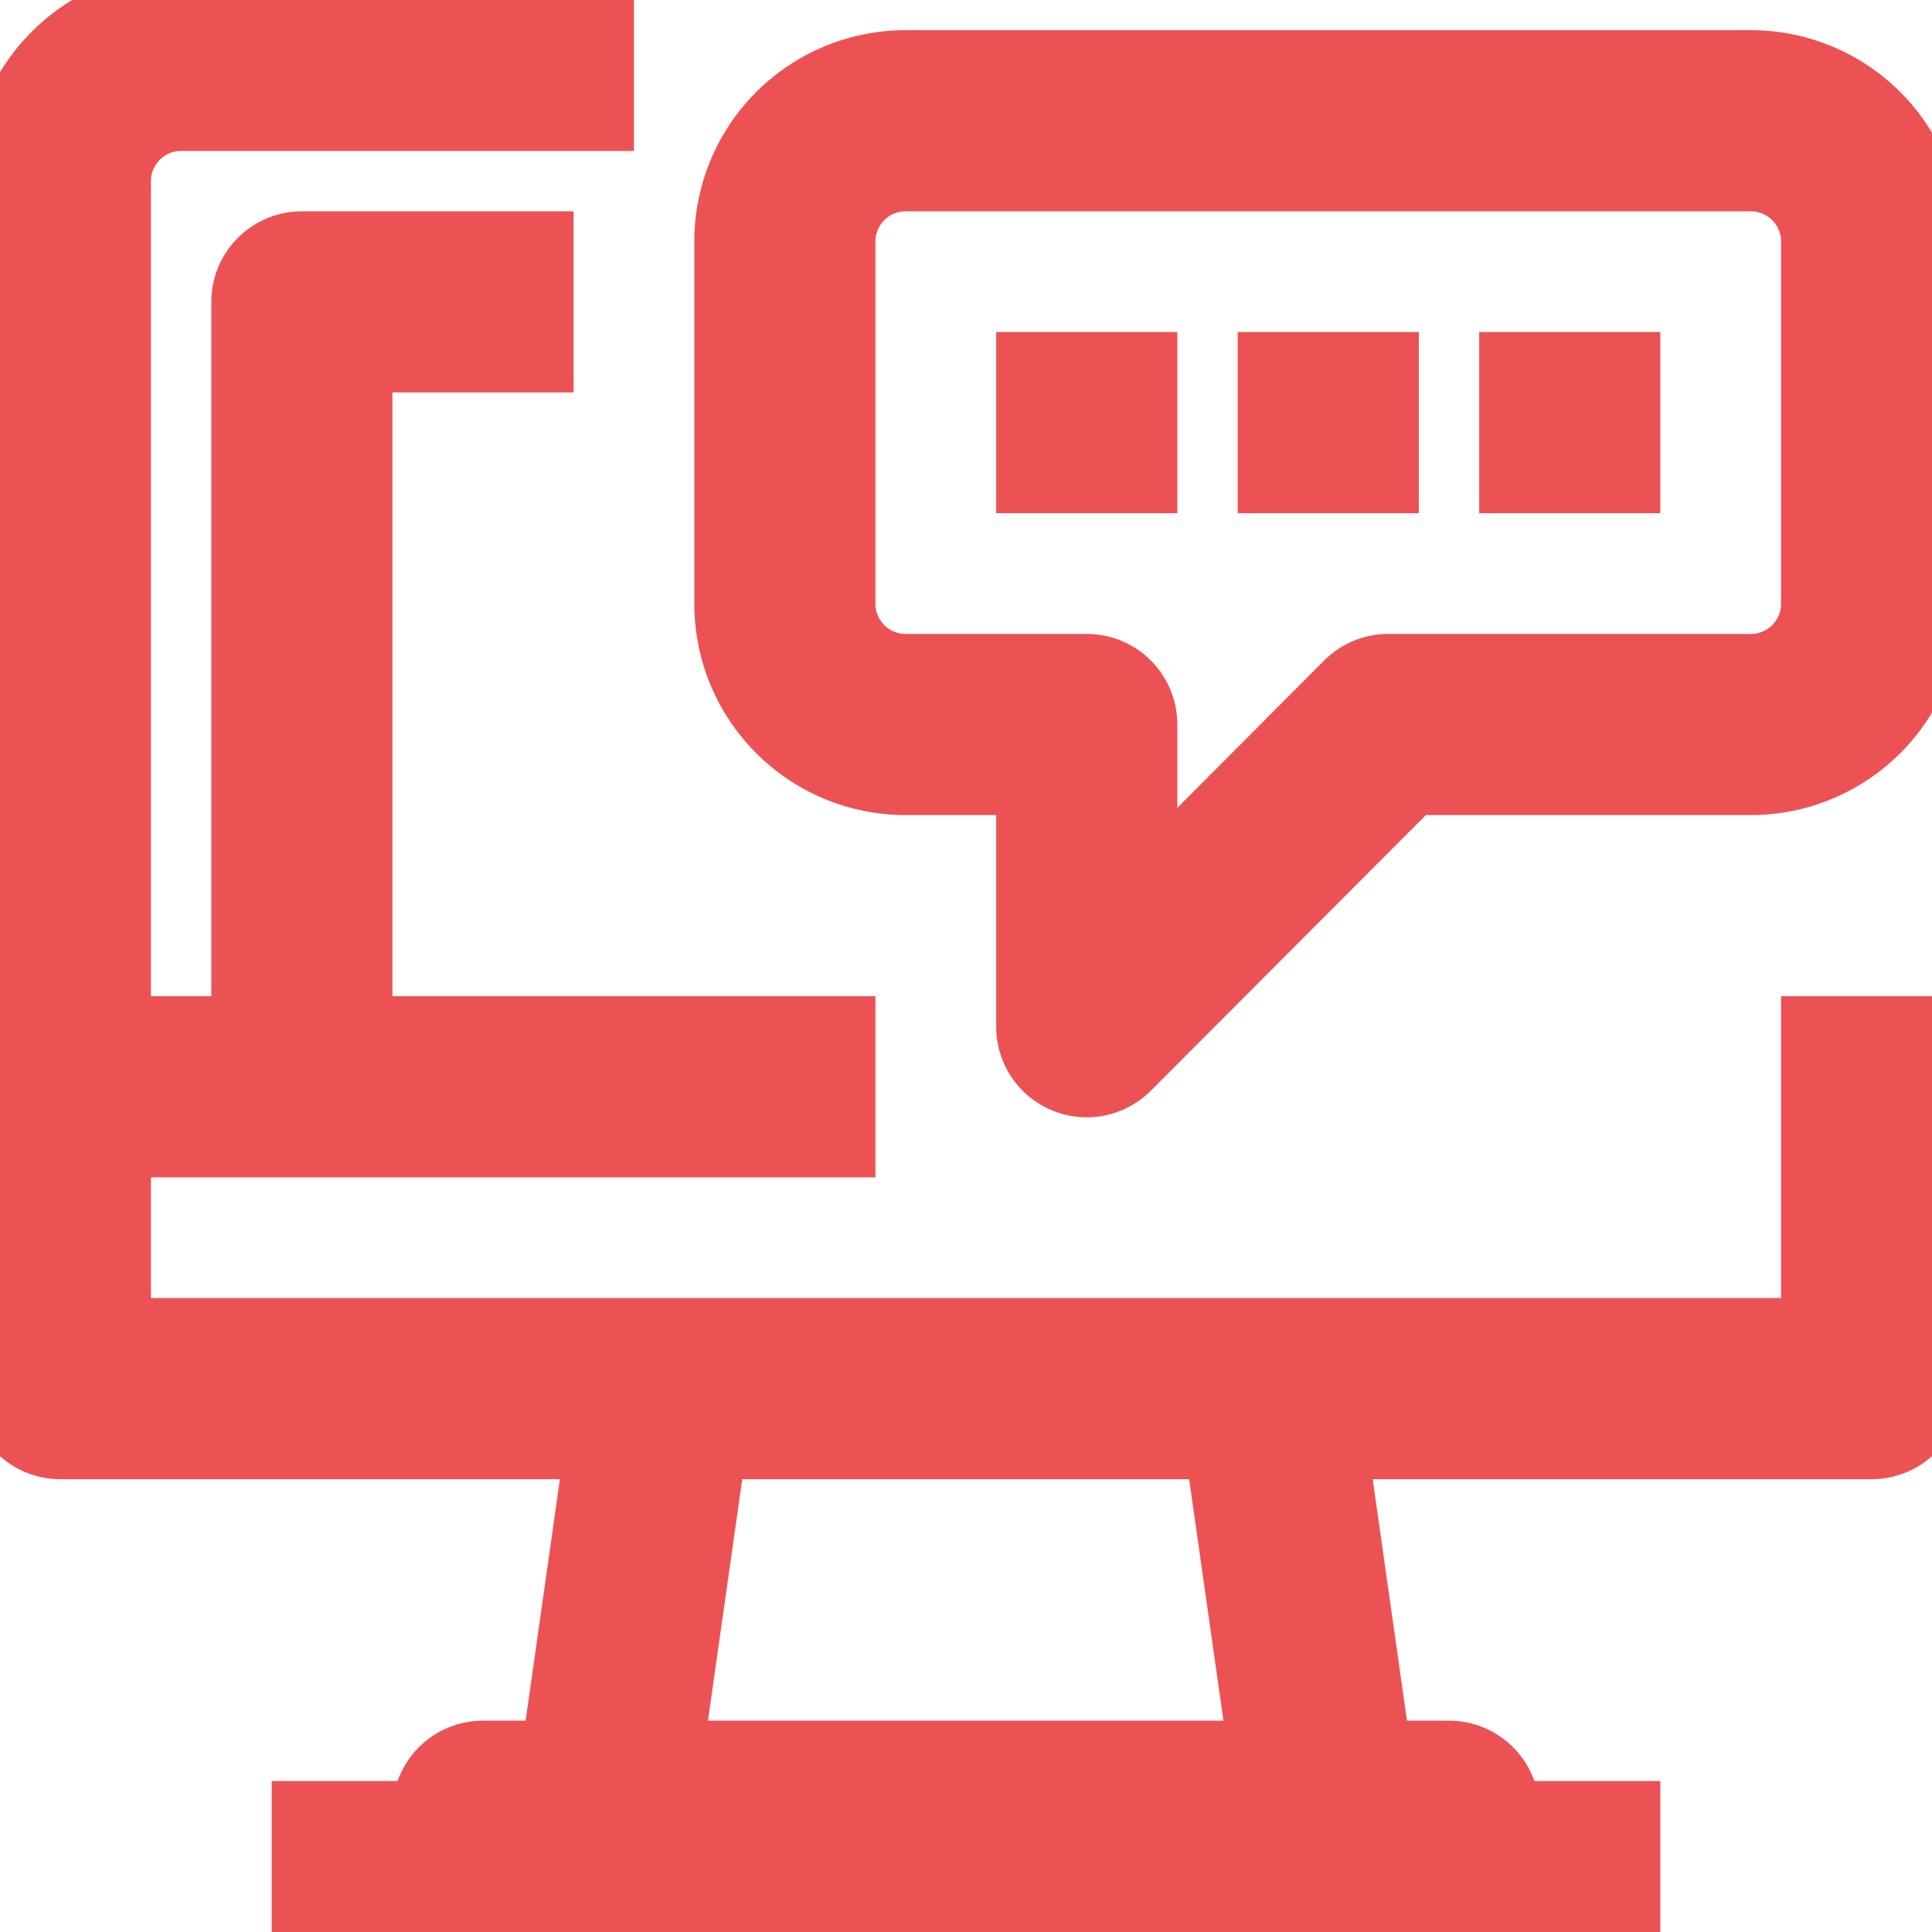 <svg width="32" height="32" xmlns="http://www.w3.org/2000/svg">
 <title/>

 <g>
  <title>background</title>
  <rect fill="none" id="canvas_background" height="402" width="582" y="-1" x="-1"/>
 </g>
 <g>
  <title>Layer 1</title>
  <path fill="#ec5254" stroke="#ec5254" id="svg_1" d="m30,22l-28,0l0,-3l12,0l0,-2l-8,0l0,-11l3,0l0,-2l-4,0a1,1 0 0 0 -1,1l0,12l-2,0l0,-14a1,1 0 0 1 1,-1l7,0l0,-2l-7,0a3,3 0 0 0 -3,3l0,20a1,1 0 0 0 1,1l8.85,0l-0.71,5l-1.14,0a1,1 0 0 0 -1,1l-2,0l0,2l22,0l0,-2l-2,0a1,1 0 0 0 -1,-1l-1.13,0l-0.71,-5l8.84,0a1,1 0 0 0 1,-1l0,-6l-2,0l0,5zm-18.85,7l0.71,-5l8.27,0l0.71,5l-9.69,0z"/>
  <path fill="#ec5254" stroke="#ec5254" id="svg_2" d="m29,1l-14,0a3,3 0 0 0 -3,3l0,6a3,3 0 0 0 3,3l2,0l0,4a1,1 0 0 0 1.71,0.71l4.7,-4.71l5.59,0a3,3 0 0 0 3,-3l0,-6a3,3 0 0 0 -3,-3zm1,9a1,1 0 0 1 -1,1l-6,0a1,1 0 0 0 -0.71,0.29l-3.29,3.3l0,-2.59a1,1 0 0 0 -1,-1l-3,0a1,1 0 0 1 -1,-1l0,-6a1,1 0 0 1 1,-1l14,0a1,1 0 0 1 1,1l0,6z"/>
  <rect fill="#ec5254" stroke="#ec5254" id="svg_3" y="6" x="21" width="2" height="2"/>
  <rect fill="#ec5254" stroke="#ec5254" id="svg_4" y="6" x="25" width="2" height="2"/>
  <rect fill="#ec5254" stroke="#ec5254" id="svg_5" y="6" x="17" width="2" height="2"/>
 </g>
</svg>
